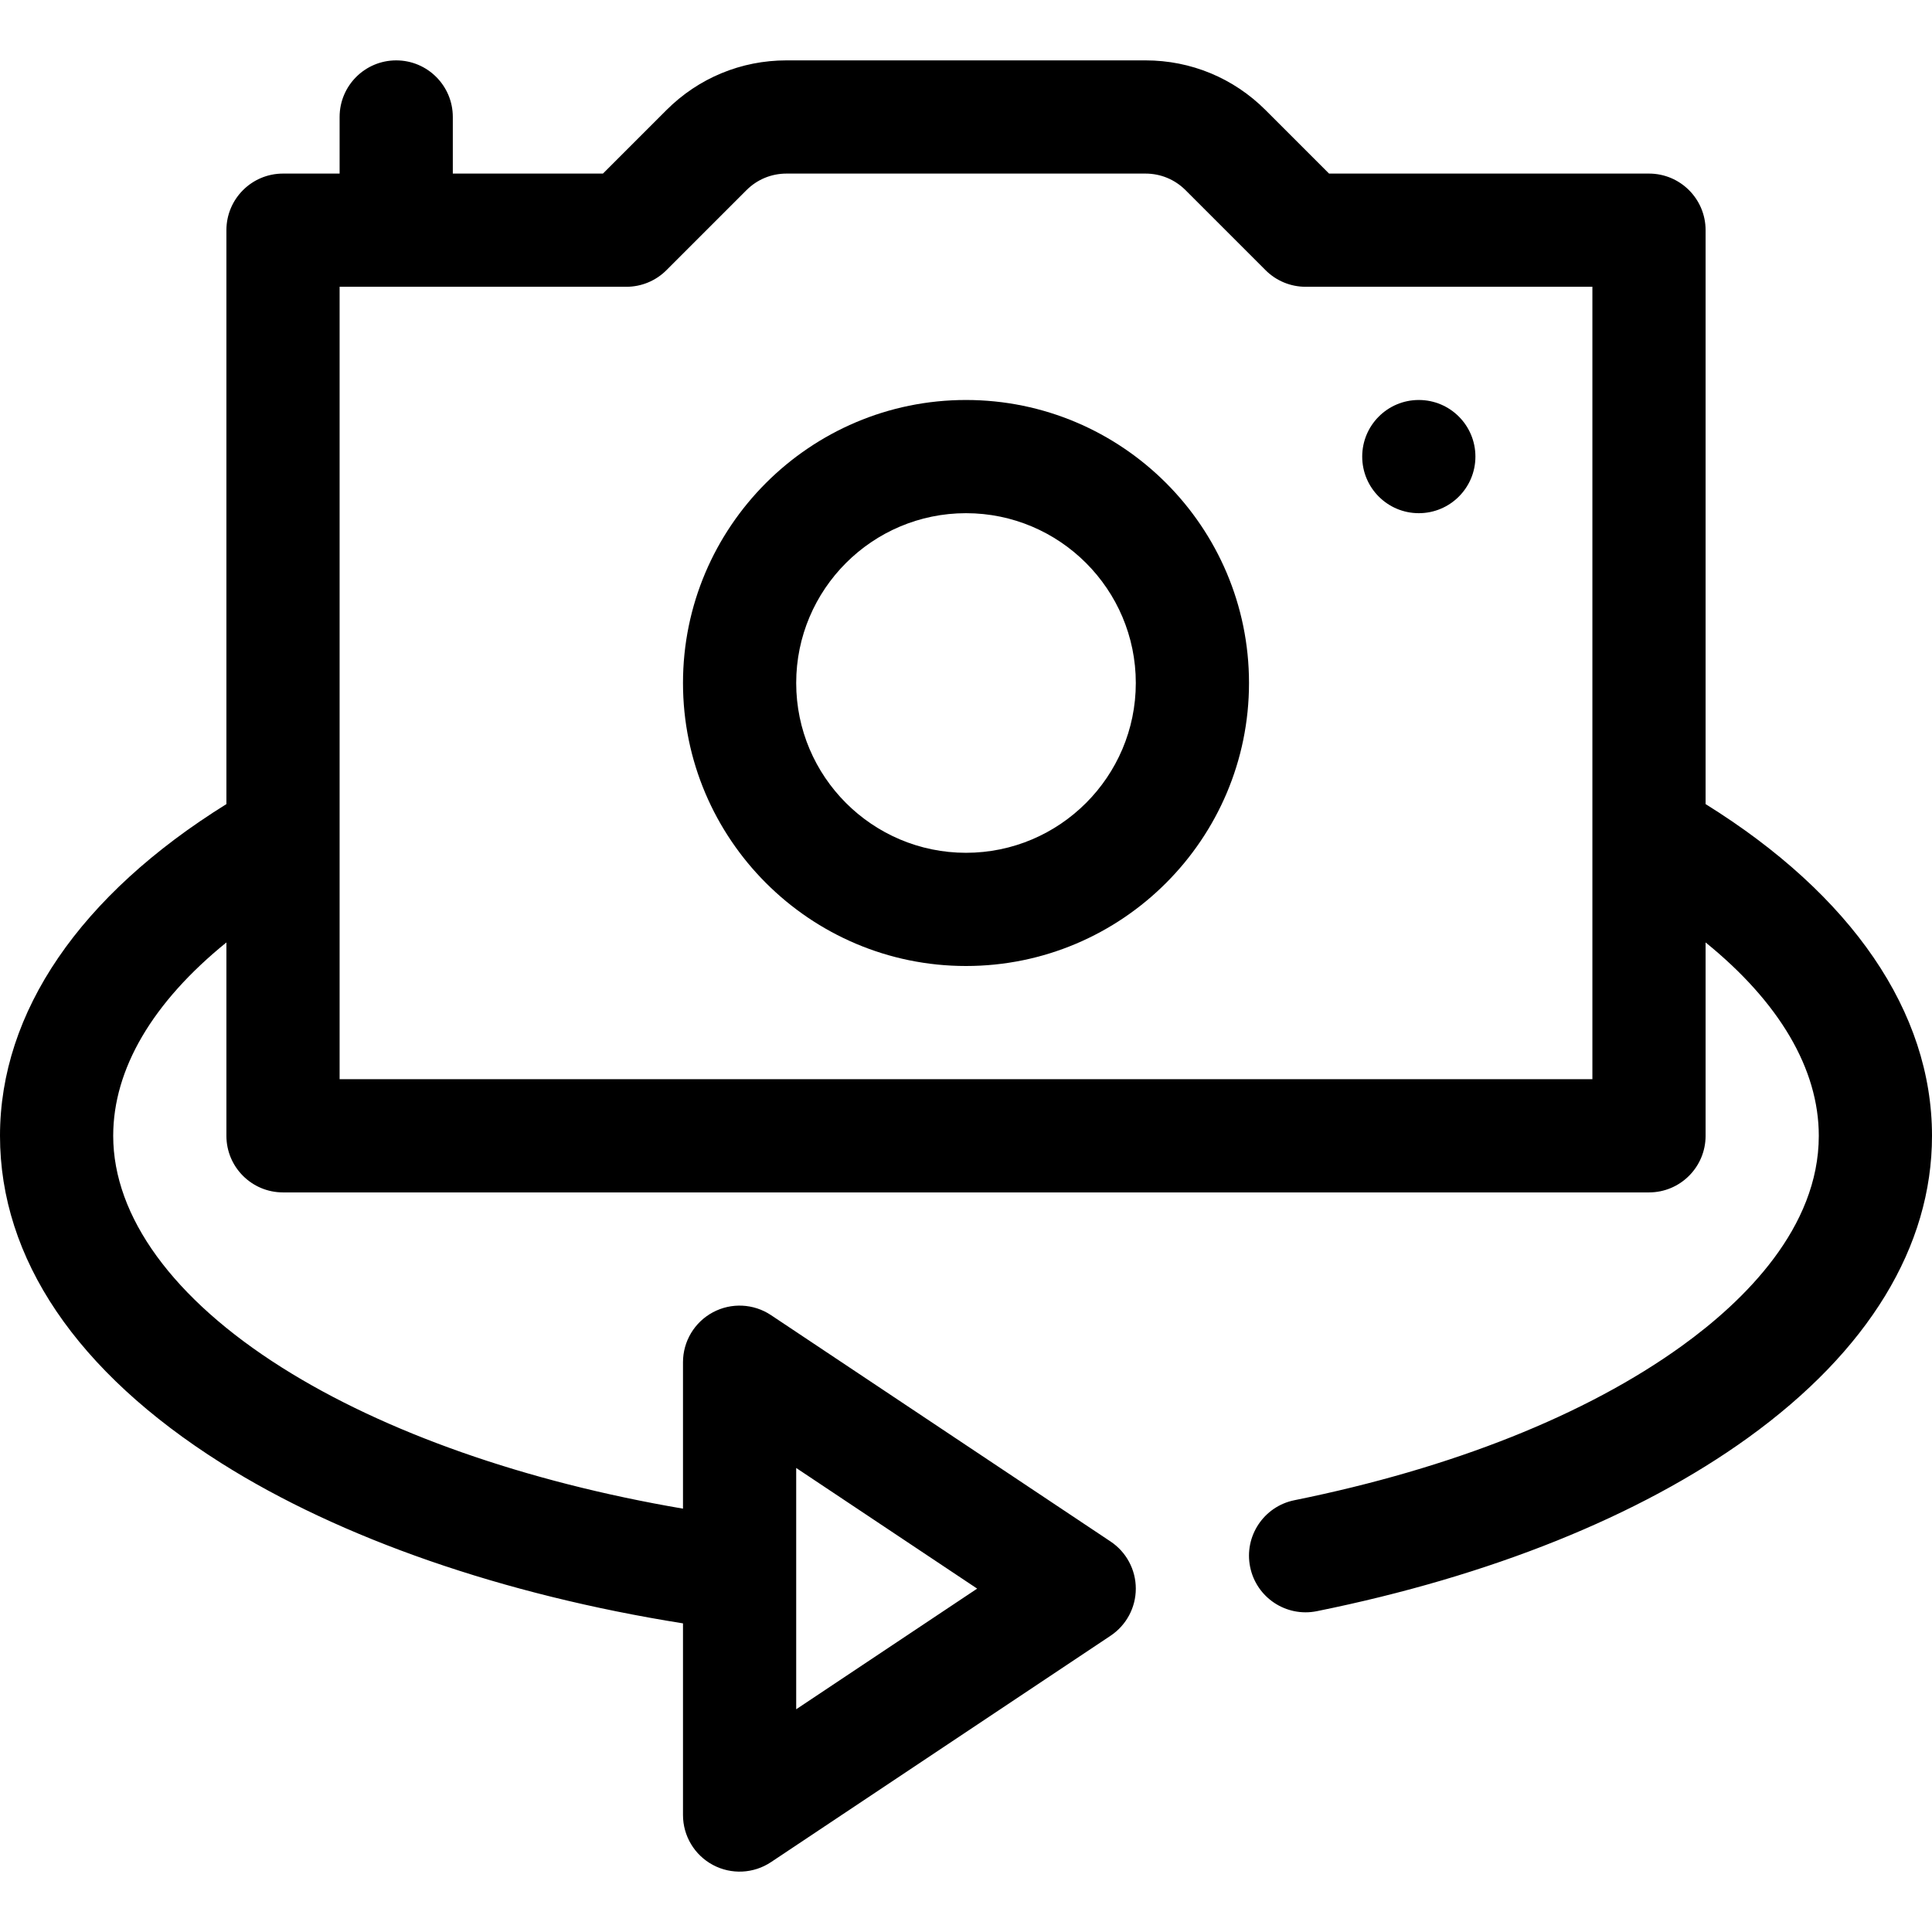 <svg id="Capa_1" enable-background="new 0 0 512 512" height="512" viewBox="0 0 512 512" width="512" xmlns="http://www.w3.org/2000/svg"><g><path d="m256 256c41.355 0 75-33.645 75-75s-33.645-75-75-75-75 33.645-75 75 33.645 75 75 75zm0-120c24.813 0 45 20.187 45 45s-20.187 45-45 45-45-20.187-45-45 20.187-45 45-45z"/><path d="m58.674 387.766c31.641 19.977 74.693 34.865 122.326 42.443v50.791c0 5.532 3.045 10.615 7.922 13.225 4.865 2.604 10.784 2.332 15.398-.744l90-60c4.173-2.782 6.68-7.465 6.68-12.481s-2.507-9.699-6.68-12.481l-90-60c-4.603-3.069-10.521-3.354-15.398-.744s-7.922 7.693-7.922 13.225v38.809c-41.76-7.13-79.045-20.196-106.31-37.41-28.819-18.196-44.69-40.001-44.69-61.399 0-17.736 10.484-35.429 30-51.245v51.245c0 8.284 6.716 15 15 15h362c8.284 0 15-6.716 15-15v-51.245c19.516 15.816 30 33.51 30 51.245 0 24.386-19.735 43.741-36.292 55.683-25.353 18.287-60.86 32.428-102.684 40.893-8.12 1.643-13.37 9.558-11.727 17.677 1.641 8.106 9.544 13.372 17.678 11.726 45.976-9.305 85.494-25.2 114.282-45.966 31.889-23 48.743-50.668 48.743-80.013 0-32.817-21.228-63.793-60-87.907v-152.093c0-8.284-6.716-15-15-15h-84.787l-16.819-16.82c-8.499-8.5-19.8-13.18-31.82-13.18h-95.146c-12.021 0-23.321 4.681-31.82 13.18l-16.821 16.82h-39.787v-15c0-8.284-6.716-15-15-15s-15 6.716-15 15v15h-15c-8.284 0-15 6.716-15 15v152.093c-38.772 24.114-60 55.09-60 87.907 0 32.527 20.289 62.531 58.674 86.766zm152.326 1.262 47.958 31.972-47.958 31.972zm-45-313.028c3.979 0 7.794-1.58 10.606-4.394l21.213-21.213c2.833-2.833 6.601-4.393 10.608-4.393h95.146c4.007 0 7.774 1.56 10.607 4.393l21.213 21.213c2.813 2.814 6.628 4.394 10.607 4.394h76v210h-332c0-11.289 0-191.61 0-210z"/><circle cx="376" cy="121" r="15"/></g></svg>